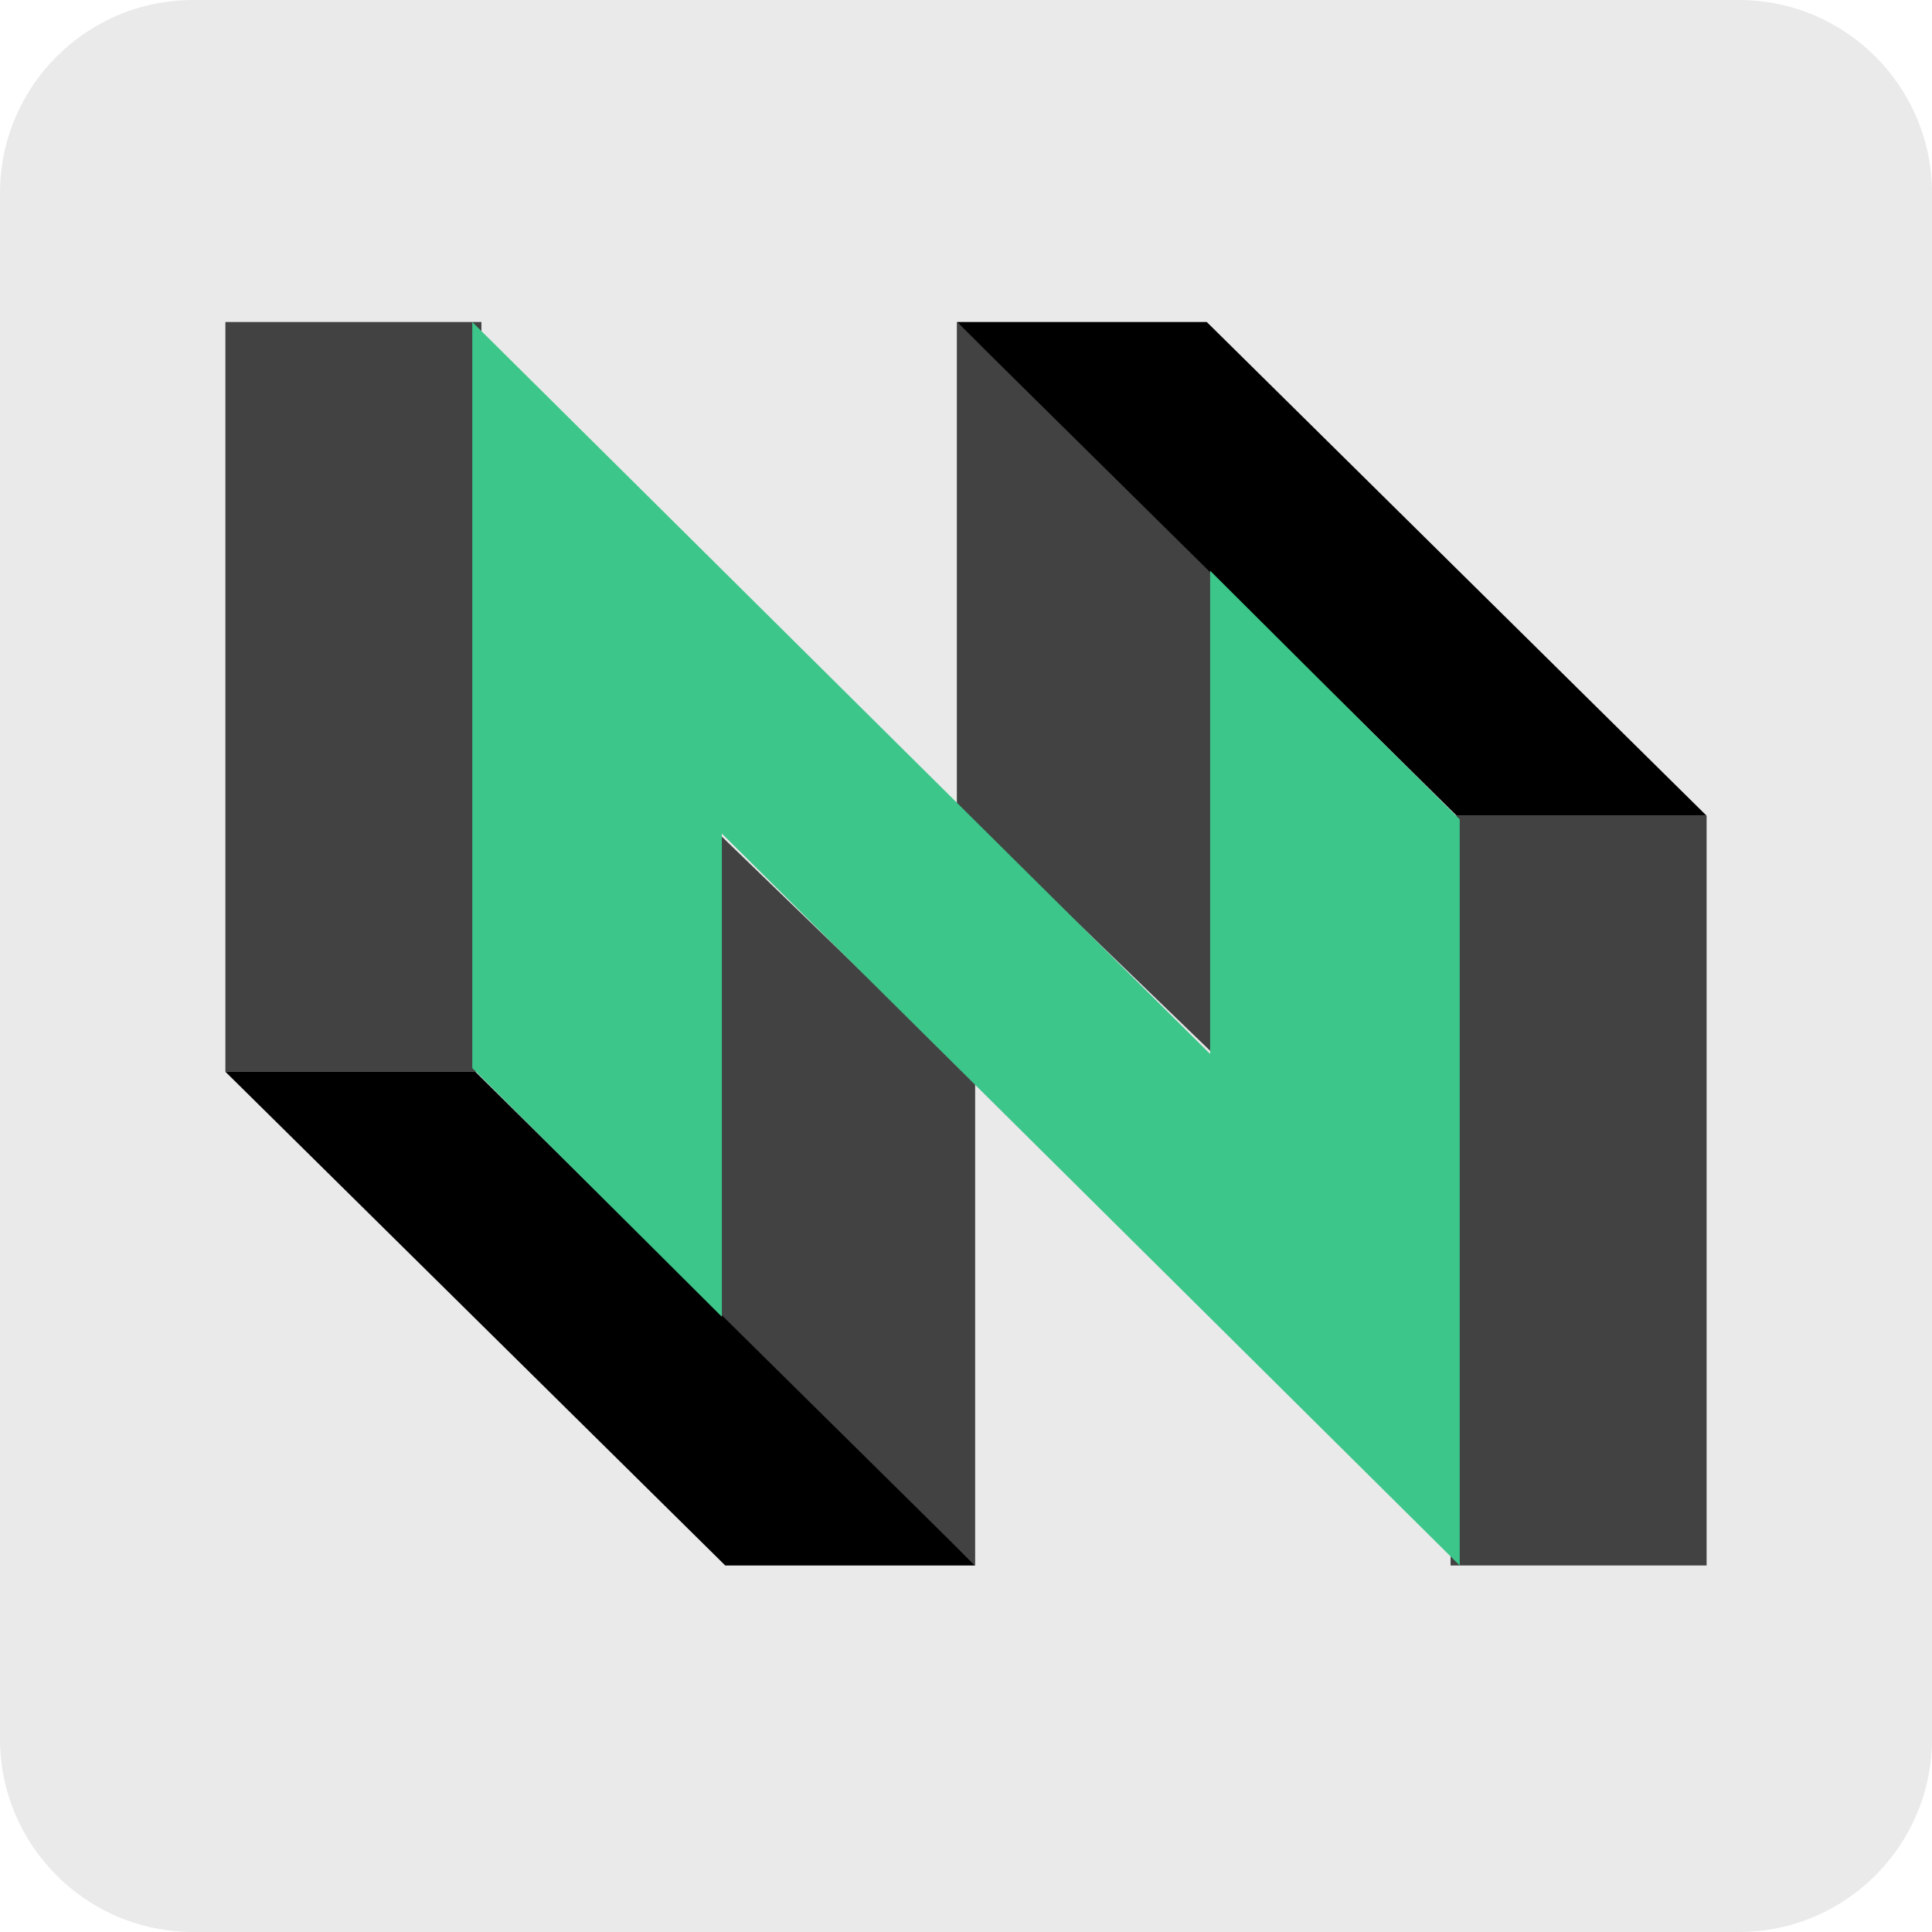 <svg width="30px" height="30px" viewBox="0 0 60 60" version="1.1" xmlns="http://www.w3.org/2000/svg" xmlns:xlink="http://www.w3.org/1999/xlink">
    <g stroke="none" stroke-width="1" fill="none" fill-rule="evenodd">
        <g id="token/logo/ckb">
            <path d="M6,0 L54,0 C57.314,0 60,2.686 60,6 L60,54 C60,57.314 57.314,60 54,60 L6,60 C2.686,60 0,57.314 0,54 L0,6 C0,2.686 2.686,0 6,0 Z" id="Rectangle" fill="#EAEAEA"></path>
            <g id="ckb" transform="translate(7, 10)" fill-rule="nonzero">
                <polygon fill="#424242" points="0 0 0 7.761 0 15.523 0 23.284 7.951 23.284 7.951 15.523 7.951 7.761 7.951 0"></polygon>
                <polygon fill="#424242" points="38.049 15.333 38.049 23.095 38.049 30.856 38.049 38.617 46 38.617 46 15.333"></polygon>
                <polygon fill="#424242" points="22.716 0 22.716 7.718 22.716 15.033 30.667 22.716 30.667 15.436 30.667 7.718"></polygon>
                <polygon fill="#424242" points="15.333 23.18 15.333 30.898 23.284 38.617 23.284 30.898 23.284 23.585 15.333 15.901"></polygon>
                <polygon fill="#000000" points="22.716 0 38.239 15.333 46 15.333 30.477 0"></polygon>
                <polygon fill="#000000" points="0 23.284 15.523 38.617 23.284 38.617 7.761 23.284"></polygon>
                <polygon fill="#3CC68A" points="7.667 2.72374715e-14 7.667 7.724 7.667 8.2 7.667 15.447 7.667 23.17 15.418 30.894 15.418 23.17 15.418 15.888 38.333 38.617 38.333 30.894 38.333 30.421 38.333 23.17 38.333 15.447 30.582 7.724 30.582 15.447 30.582 22.732"></polygon>
            </g>
        </g>
    </g>
</svg>
